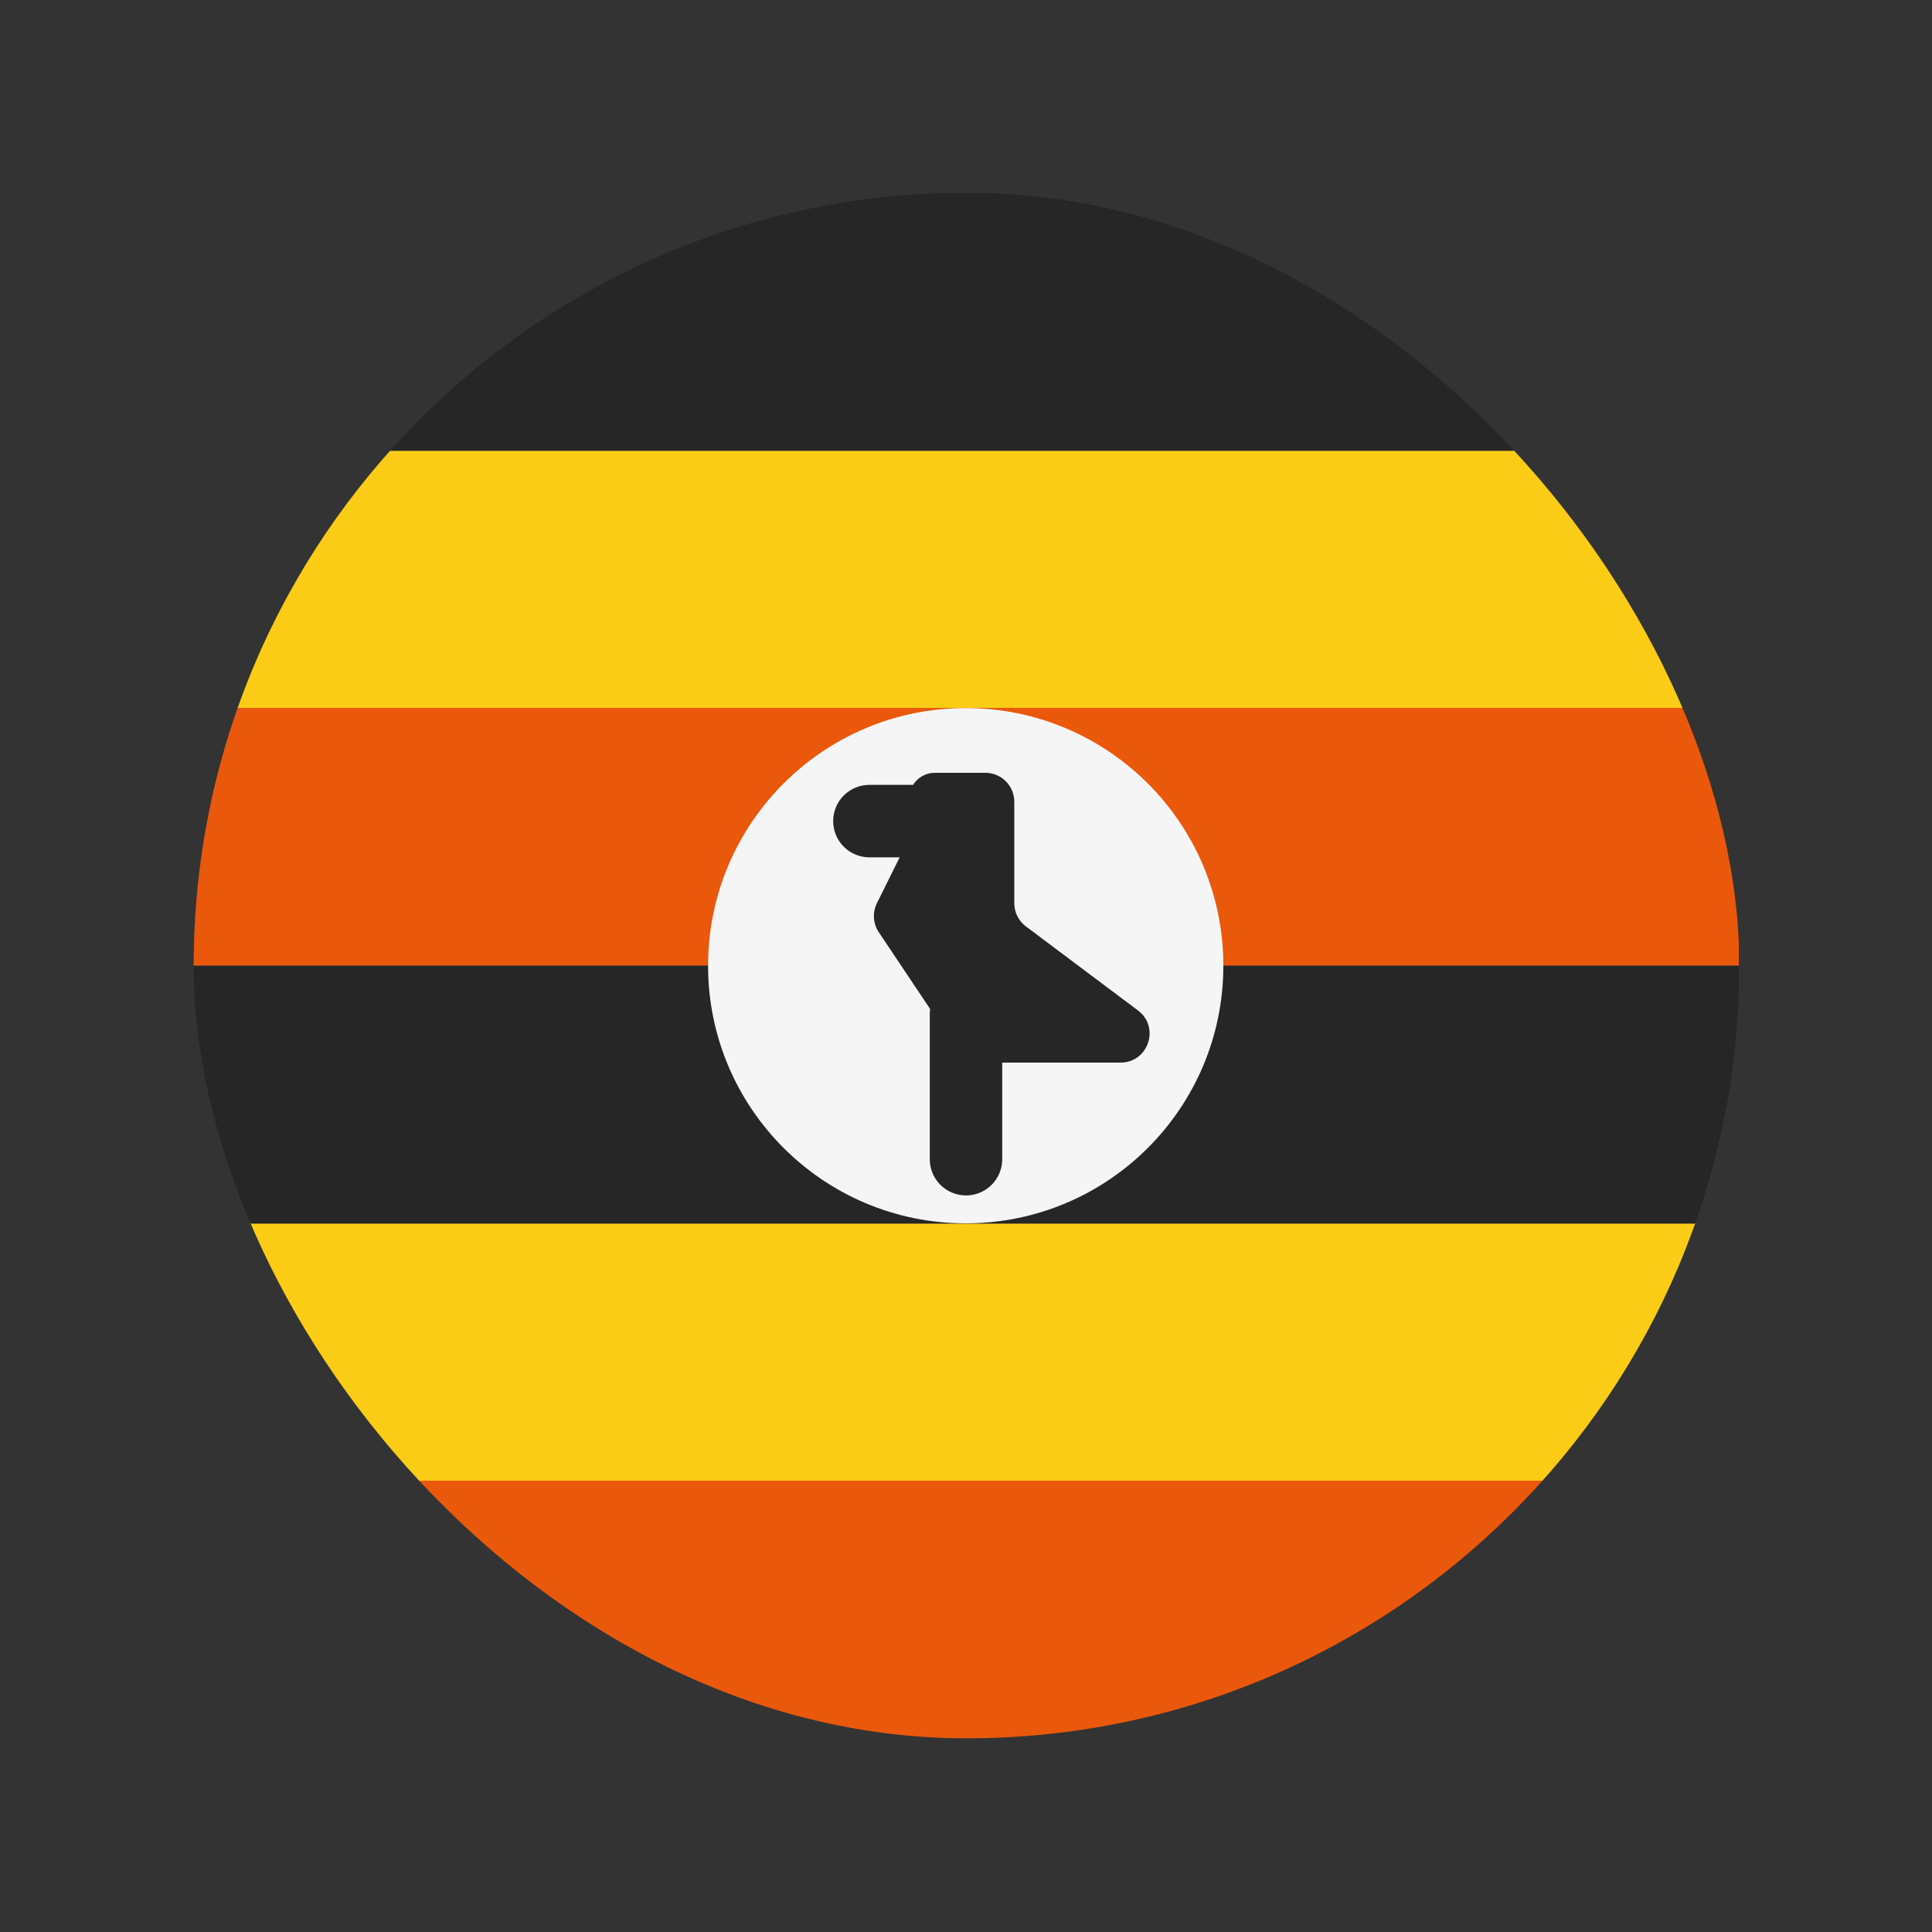 <svg width="20" height="20" viewBox="0 0 20 20" fill="none" xmlns="http://www.w3.org/2000/svg">
<rect x="0" y="0" width="20" height="20" fill="#333333" stroke="none"/>
<g clip-path="url(#clip0_1_15707)">
<rect x="2" y="4.662" width="16" height="2.667" fill="#FACC15"/>
<rect x="2" y="12.662" width="16" height="2.667" fill="#FACC15"/>
<path d="M2 2L18 2L18 4.667L2 4.667L2 2Z" fill="#262626"/>
<path d="M2 10L18 10L18 12.667L2 12.667L2 10Z" fill="#262626"/>
<rect x="2" y="7.328" width="16" height="2.667" fill="#EA580C"/>
<rect x="2" y="15.328" width="16" height="2.667" fill="#EA580C"/>
<ellipse cx="9.997" cy="9.997" rx="2.667" ry="2.667" fill="#F5F5F5"/>
<path d="M9.441 8.382C9.353 8.207 9.481 8 9.677 8H10.2C10.366 8 10.5 8.134 10.5 8.3V9.35C10.5 9.444 10.544 9.533 10.62 9.59L11.78 10.46C12.011 10.633 11.888 11 11.6 11H10.16C10.06 11 9.967 10.95 9.911 10.867L9.097 9.65C9.037 9.56 9.03 9.446 9.078 9.349L9.441 8.618C9.478 8.544 9.478 8.456 9.441 8.382Z" fill="#262626"/>
<path d="M10 10.5V11.25V12M9.5 8.5H9" stroke="#262626" stroke-width="0.75" stroke-linecap="round"/>
</g>
<defs>
<clipPath id="clip0_1_15707">
<rect x="18.005" y="17.995" width="16" height="16" rx="8" transform="rotate(180 18.005 17.995)" fill="white"/>
</clipPath>
</defs>
</svg>
